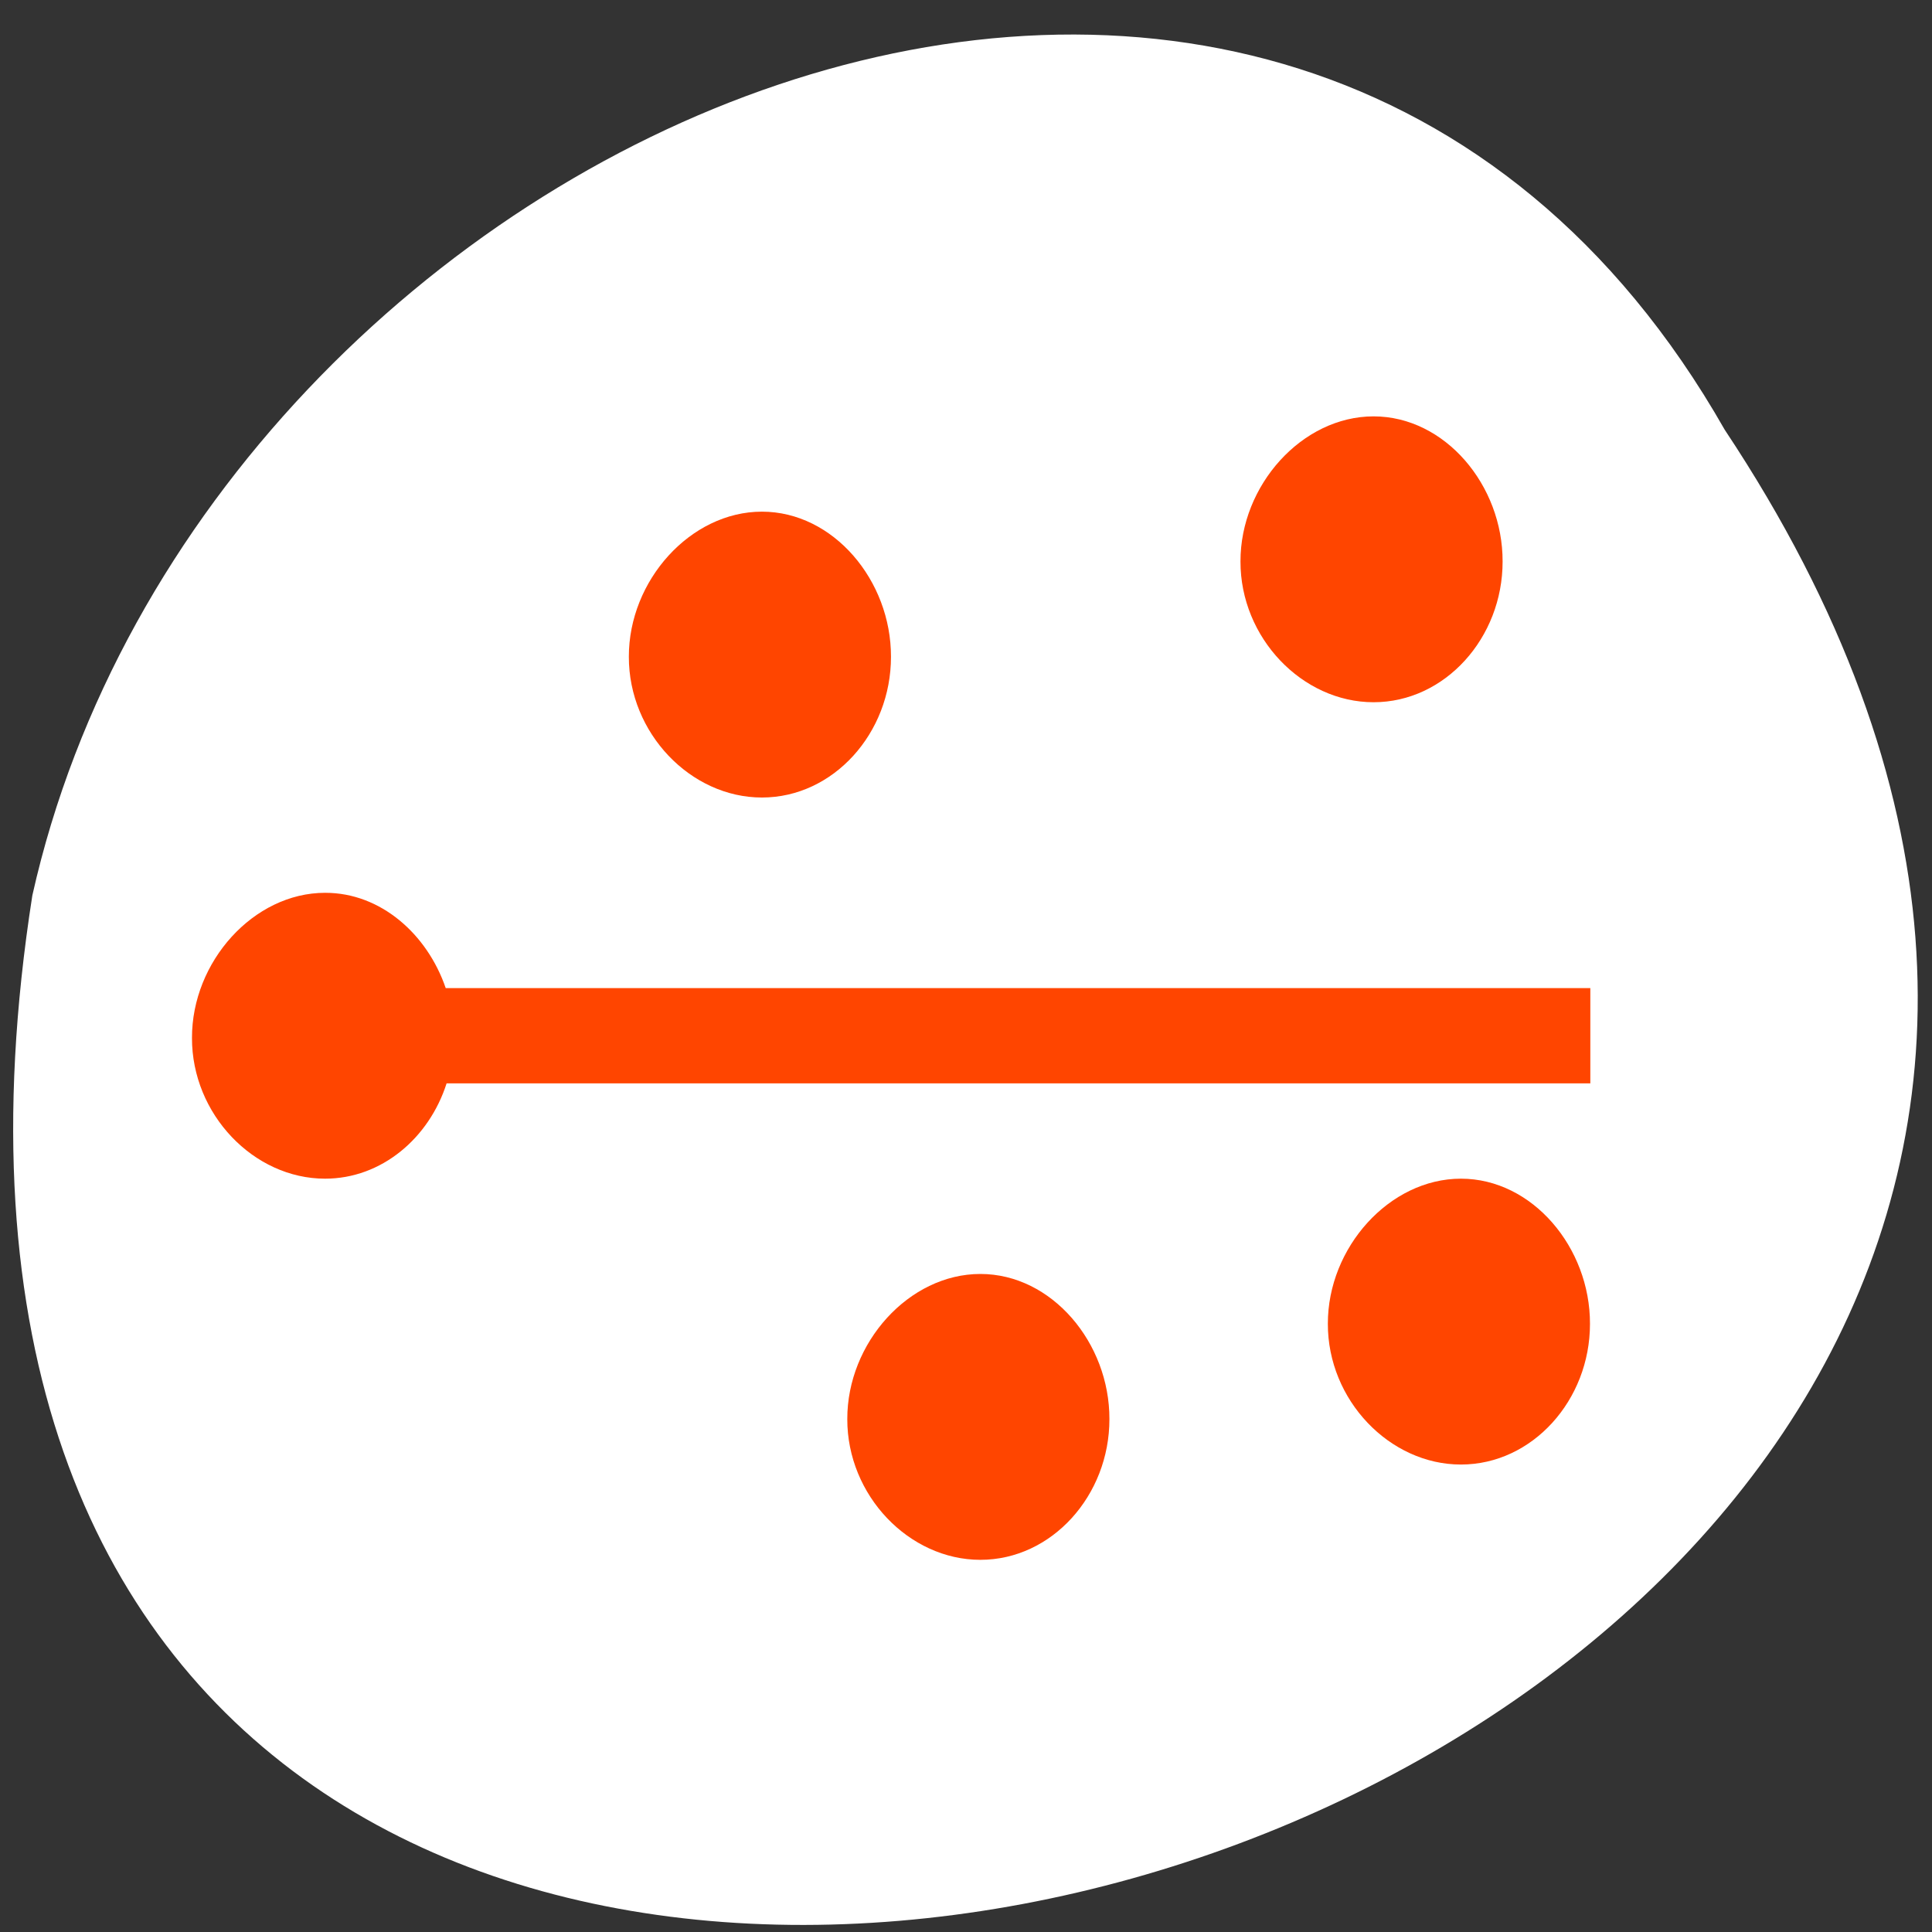 <svg xmlns="http://www.w3.org/2000/svg" viewBox="0 0 256 256"><rect x="0" y="0" width="256" height="256" fill="#333333" stroke="none"/><g transform="matrix(0 0.992 -0.992 0 1046.65 1.244)" style="fill:#dc143c;color:#000"><path d="m 56.14 824.72 c 192.48 -127.94 302.85 263.69 62.21 226.05 -102.83 -23.02 -165.24 -167.37 -62.21 -226.05 z" style="fill:#ffffff"/><path transform="matrix(0 -11.671 12.728 0 -9.278 1064.46)" d="m 16.523 5 c -0.818 0 -1.525 0.723 -1.523 1.523 -0.002 0.8 0.706 1.477 1.523 1.477 0.818 0 1.478 -0.676 1.477 -1.477 0.002 -0.8 -0.659 -1.523 -1.477 -1.523 z m -7 1 c -0.818 0 -1.525 0.723 -1.523 1.523 -0.002 0.8 0.706 1.477 1.523 1.477 0.818 0 1.478 -0.676 1.477 -1.477 0.002 -0.8 -0.659 -1.523 -1.477 -1.523 z m -5 4 c -0.818 0 -1.525 0.723 -1.523 1.523 -0.002 0.8 0.706 1.477 1.523 1.477 0.647 0 1.191 -0.426 1.391 -1 h 13.09 v -1 h -13.1 c -0.211 -0.566 -0.744 -1 -1.377 -1 z m 13 3 c -0.818 0 -1.525 0.723 -1.523 1.523 -0.002 0.8 0.706 1.477 1.523 1.477 0.818 0 1.478 -0.676 1.477 -1.477 0.002 -0.8 -0.659 -1.523 -1.477 -1.523 z m -5.5 1 c -0.818 0 -1.525 0.723 -1.523 1.523 -0.002 0.8 0.706 1.477 1.523 1.477 0.818 0 1.478 -0.676 1.477 -1.477 0.002 -0.8 -0.659 -1.523 -1.477 -1.523 z" style="fill:#ff4500;color:#000"/></g></svg>